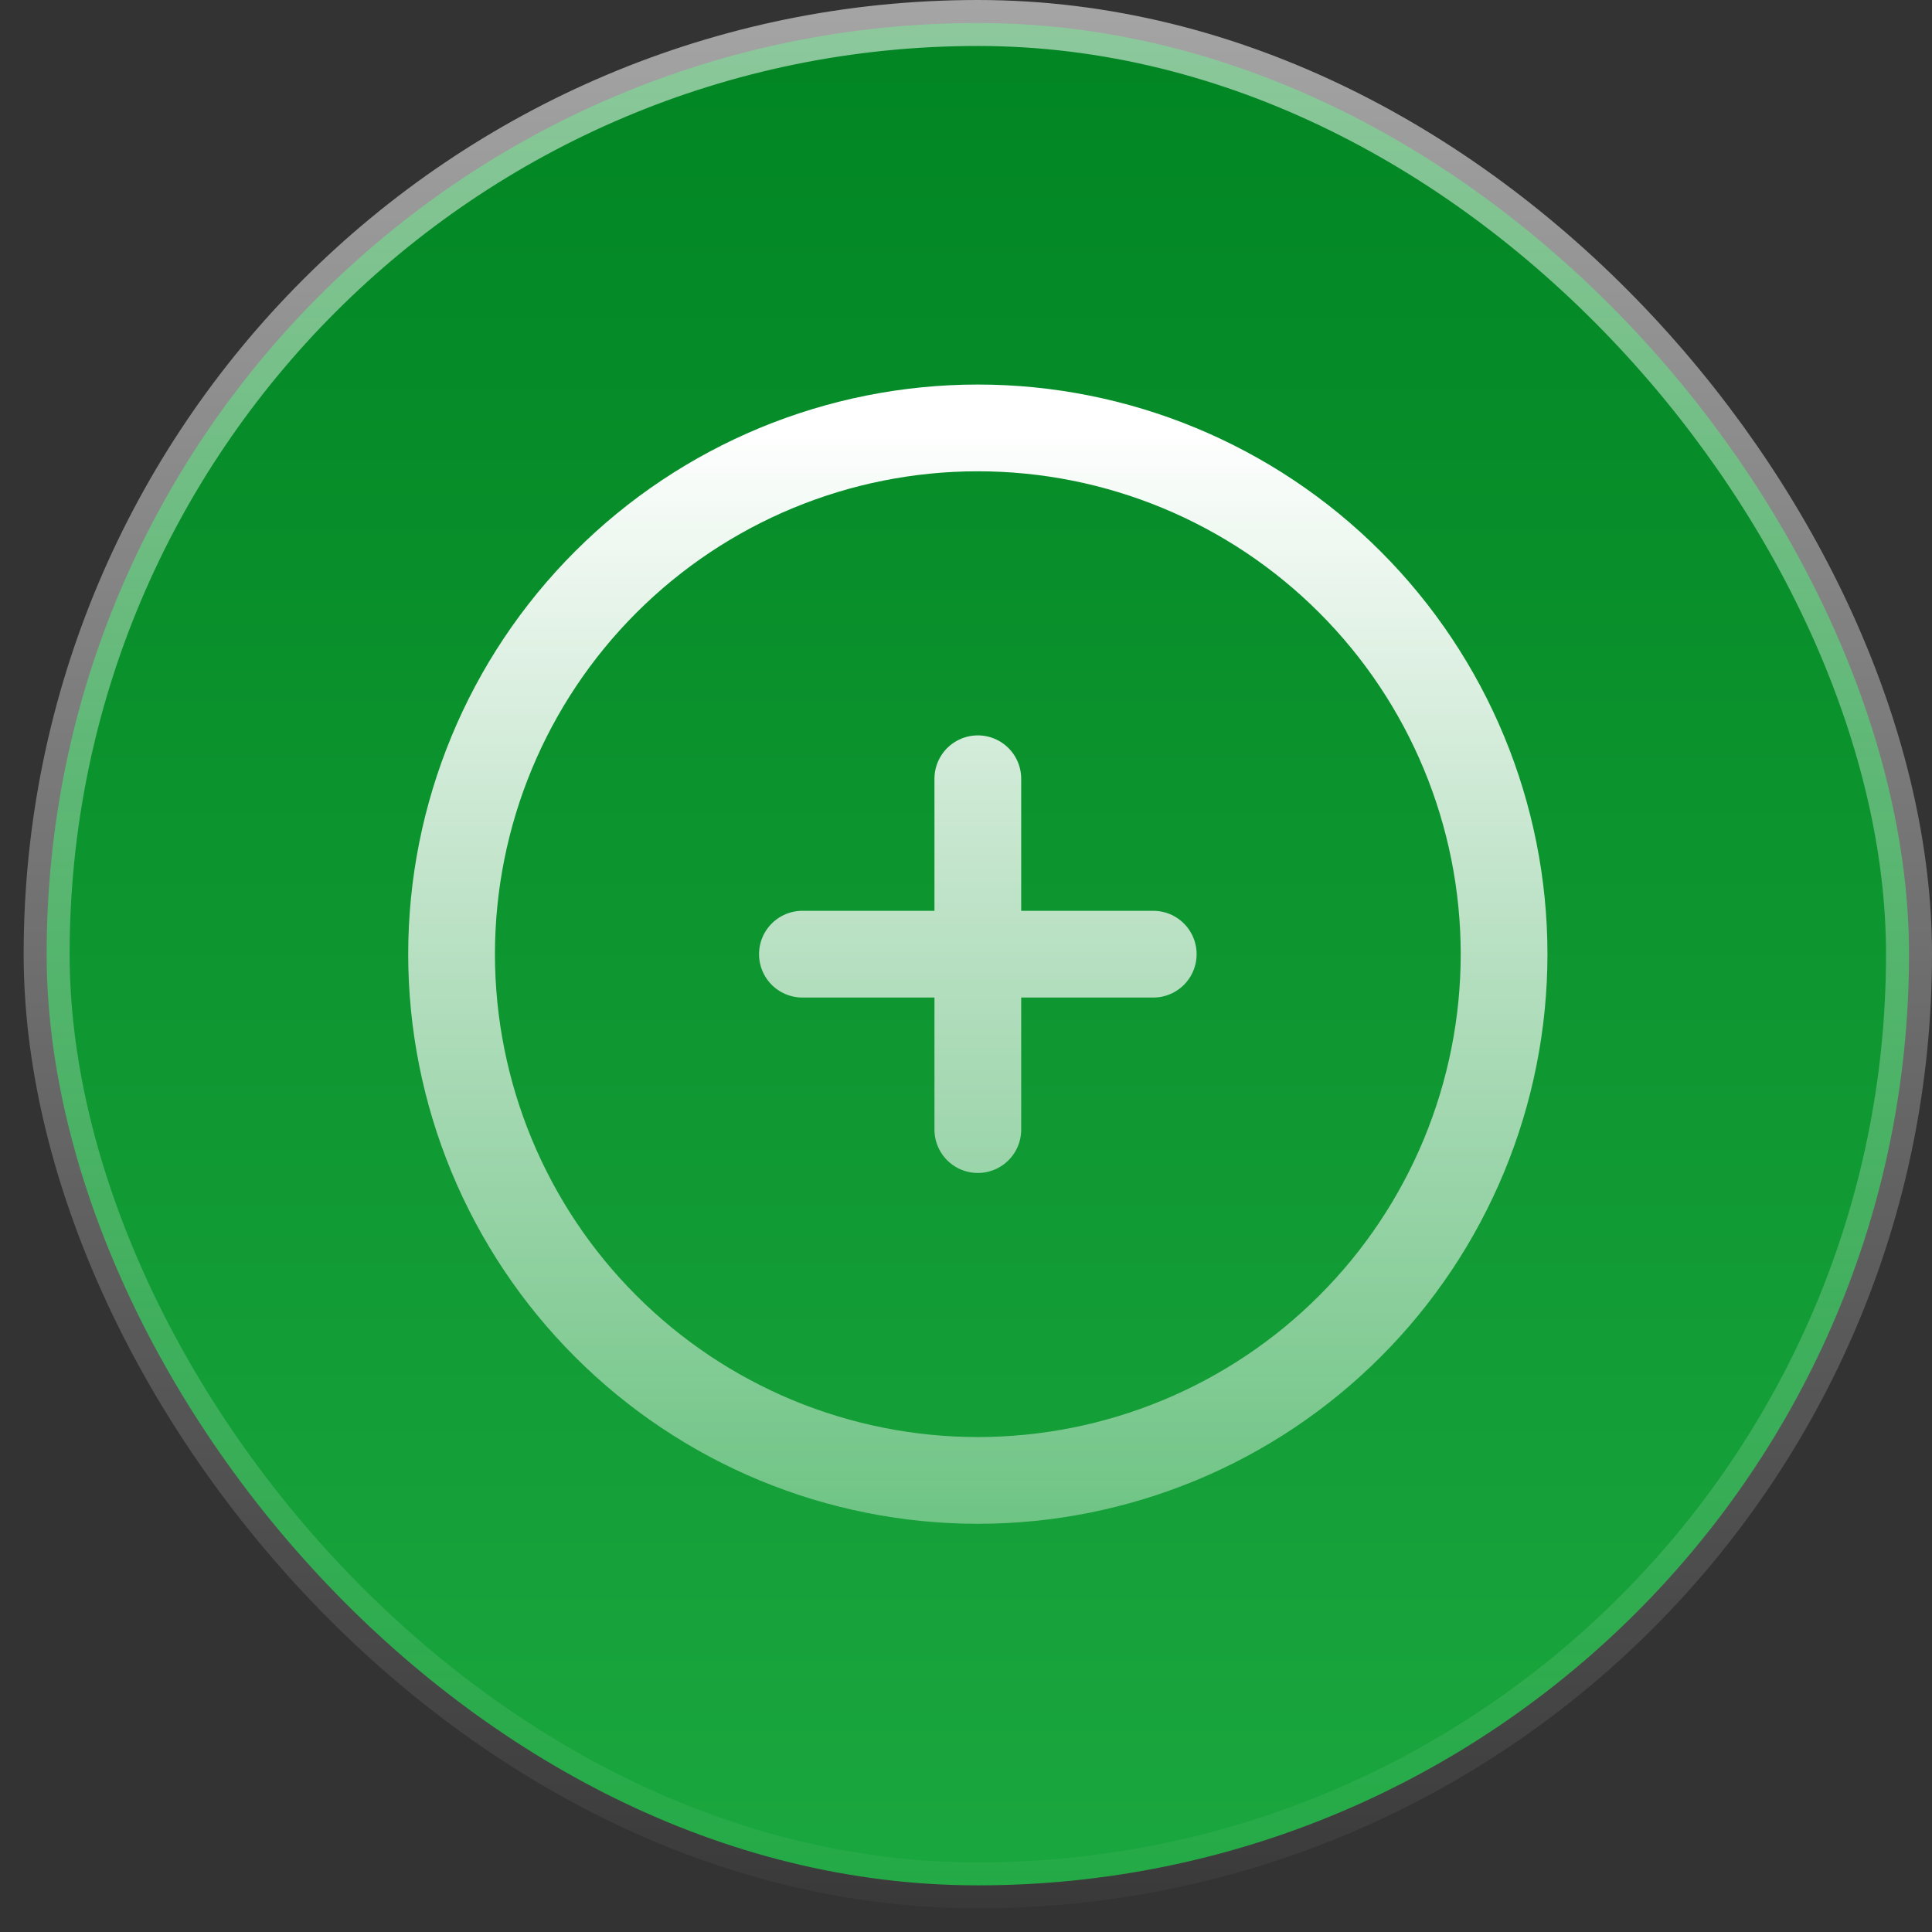 <svg width="49" height="49" viewBox="0 0 49 49" fill="none" xmlns="http://www.w3.org/2000/svg">
<rect x="0" y="0" width="49" height="49" fill="#333333" stroke="none"/>
<rect x="1.183" y="0.583" width="47.234" height="47.234" rx="23.617" fill="url(#paint0_linear_94_399)"/>
<rect x="1.183" y="0.583" width="47.234" height="47.234" rx="23.617" stroke="url(#paint1_linear_94_399)" stroke-width="1.166"/>
<path d="M24.8 19.751V28.649M29.249 24.2H20.351M38.147 24.2C38.147 25.953 37.801 27.688 37.131 29.307C36.46 30.927 35.477 32.398 34.237 33.637C32.998 34.877 31.527 35.86 29.907 36.531C28.288 37.201 26.553 37.547 24.8 37.547C23.047 37.547 21.312 37.201 19.692 36.531C18.073 35.86 16.602 34.877 15.363 33.637C14.123 32.398 13.14 30.927 12.469 29.307C11.799 27.688 11.453 25.953 11.453 24.2C11.453 20.66 12.86 17.265 15.363 14.762C17.866 12.259 21.26 10.853 24.8 10.853C28.34 10.853 31.735 12.259 34.237 14.762C36.74 17.265 38.147 20.66 38.147 24.2Z" stroke="url(#paint2_linear_94_399)" stroke-width="2.2" stroke-linecap="round" stroke-linejoin="round"/>
<defs>
<linearGradient id="paint0_linear_94_399" x1="24.8" y1="0" x2="24.8" y2="48.4" gradientUnits="userSpaceOnUse">
<stop stop-color="#008522"/>
<stop offset="1" stop-color="#1BA73F"/>
</linearGradient>
<linearGradient id="paint1_linear_94_399" x1="24.8" y1="-40.737" x2="24.8" y2="51.223" gradientUnits="userSpaceOnUse">
<stop stop-color="white"/>
<stop offset="1" stop-color="white" stop-opacity="0"/>
</linearGradient>
<linearGradient id="paint2_linear_94_399" x1="24.8" y1="10.853" x2="24.8" y2="55.698" gradientUnits="userSpaceOnUse">
<stop stop-color="white"/>
<stop offset="1" stop-color="white" stop-opacity="0"/>
</linearGradient>
</defs>
</svg>
